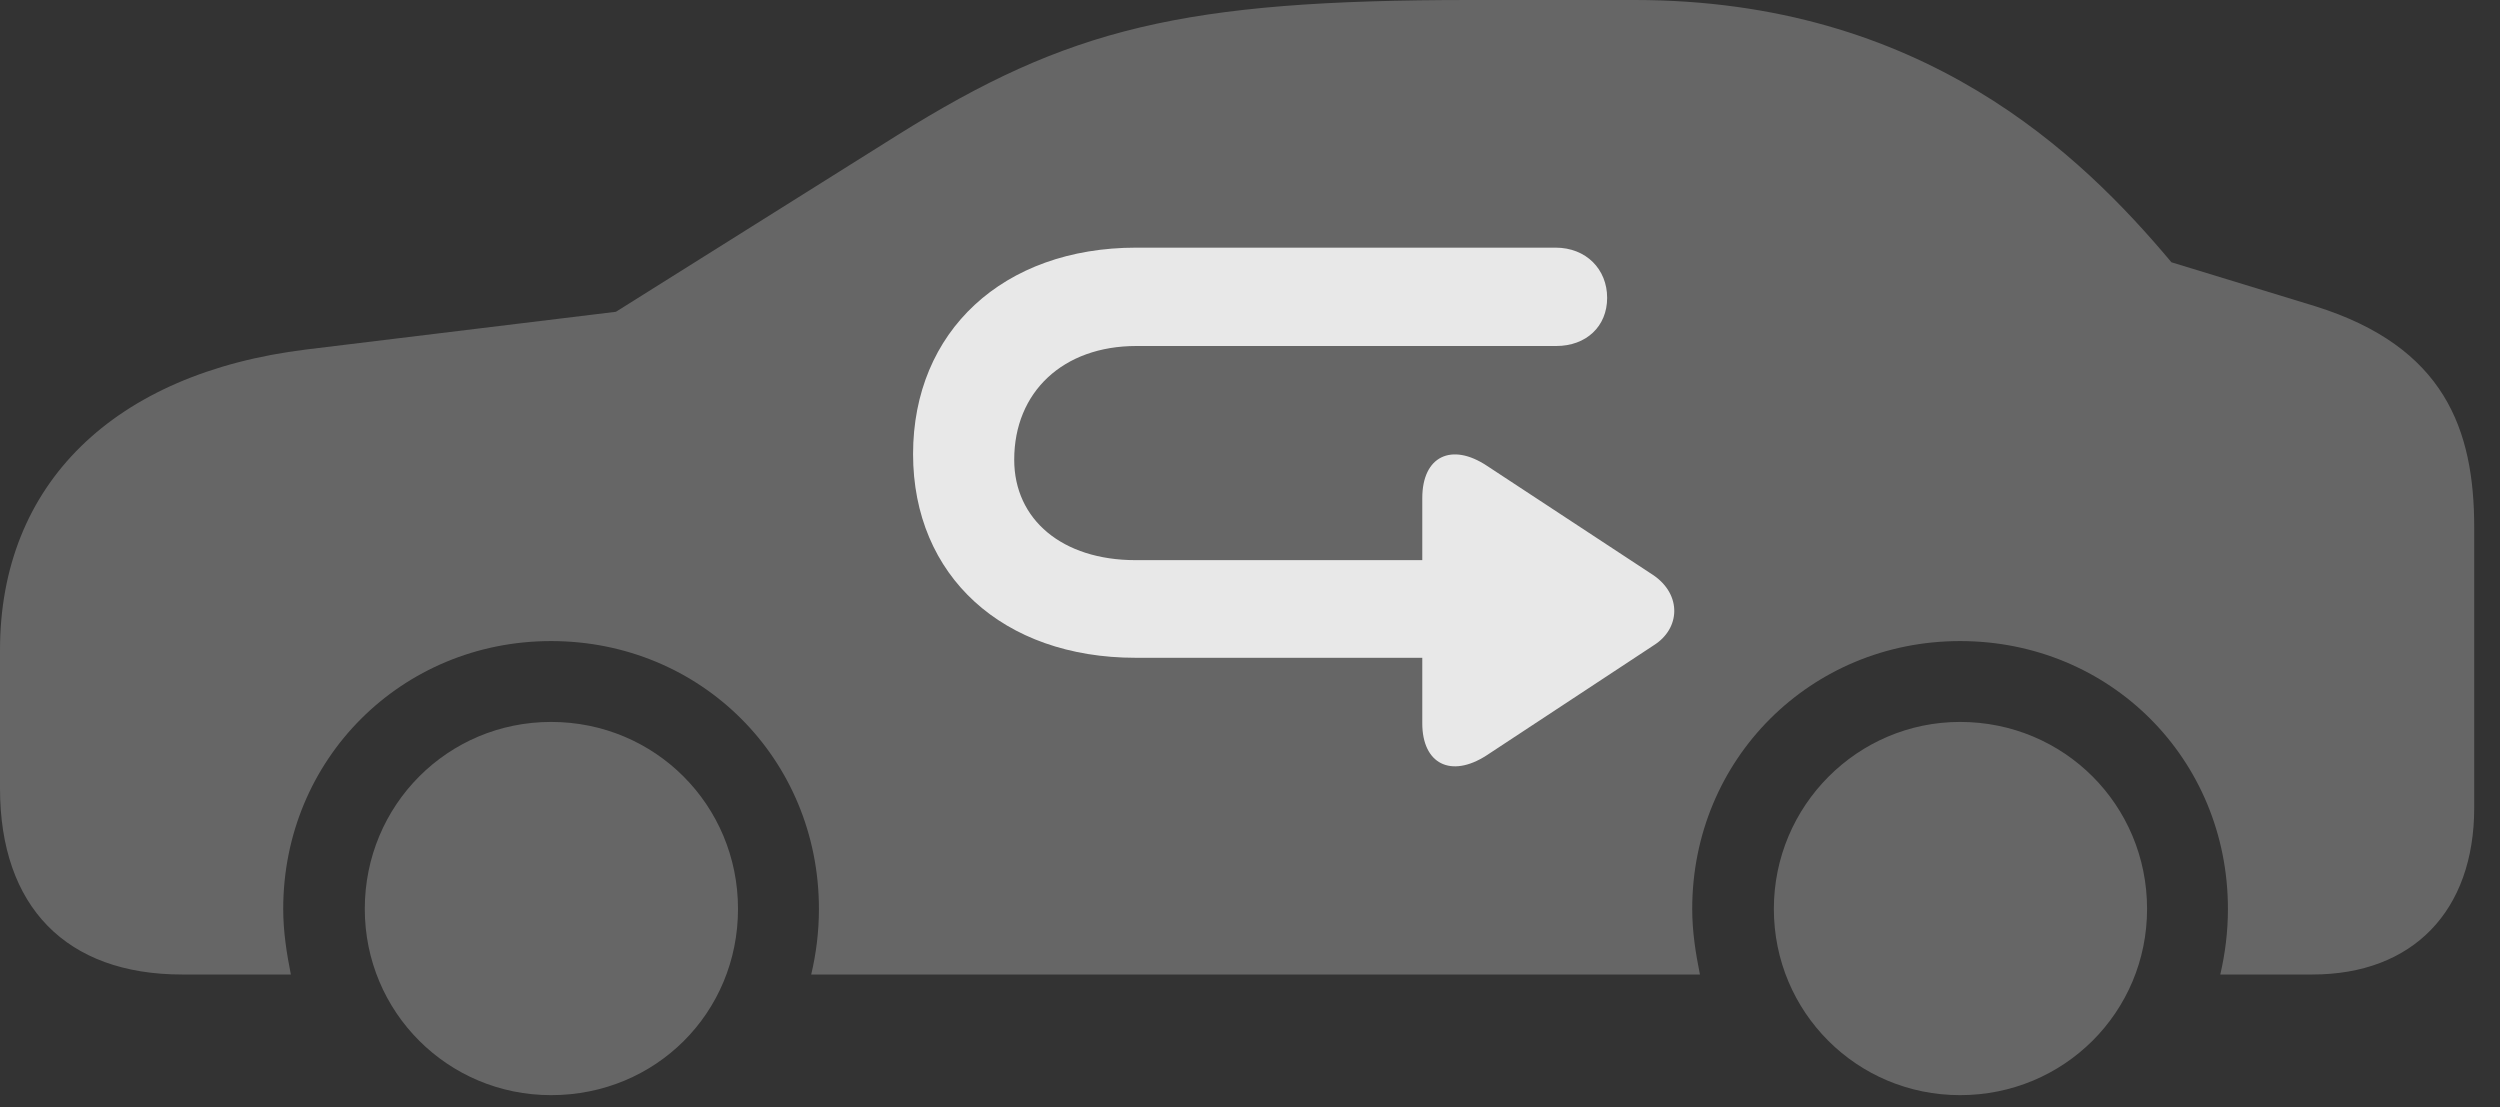 <?xml version="1.0" encoding="UTF-8"?>
<!--Generator: Apple Native CoreSVG 232.5-->
<!DOCTYPE svg
PUBLIC "-//W3C//DTD SVG 1.1//EN"
       "http://www.w3.org/Graphics/SVG/1.1/DTD/svg11.dtd">
<svg version="1.1" xmlns="http://www.w3.org/2000/svg" xmlns:xlink="http://www.w3.org/1999/xlink" width="35" height="15.498">
 <rect width="100%" height="100%" fill="#333333" stroke="none"/>
 <g>
  <rect height="15.498" opacity="0" width="35" x="0" y="0"/>
  <path d="M2.549 13.643L4.072 13.643C4.014 13.35 3.965 13.047 3.965 12.725C3.965 10.625 5.625 8.975 7.715 8.975C9.814 8.975 11.465 10.625 11.465 12.725C11.465 13.047 11.426 13.35 11.357 13.643L23.799 13.643C23.74 13.35 23.691 13.047 23.691 12.725C23.691 10.625 25.352 8.975 27.441 8.975C29.541 8.975 31.191 10.625 31.191 12.725C31.191 13.047 31.152 13.35 31.084 13.643L32.373 13.643C33.779 13.643 34.639 12.754 34.639 11.309L34.639 7.383C34.639 6.016 34.228 4.854 32.412 4.287L30.4 3.672C29.131 2.158 26.914 0 22.881 0L20.586 0C16.562 0 14.961 0.391 12.559 1.895L8.623 4.365L4.287 4.893C1.592 5.225 0 6.777 0 9.102L0 11.035C0 12.695 0.928 13.643 2.549 13.643ZM7.715 15.332C9.18 15.332 10.332 14.18 10.332 12.725C10.332 11.27 9.17 10.107 7.715 10.107C6.27 10.107 5.107 11.27 5.107 12.725C5.107 14.17 6.27 15.332 7.715 15.332ZM27.441 15.332C28.896 15.332 30.059 14.17 30.059 12.725C30.059 11.27 28.896 10.107 27.441 10.107C26.006 10.107 24.834 11.279 24.834 12.725C24.834 14.17 25.996 15.332 27.441 15.332Z" fill="#ffffff" fill-opacity="0.25"/>
  <path d="M12.783 6.357C12.783 4.639 14.043 3.467 15.908 3.467L21.777 3.467C22.207 3.467 22.5 3.77 22.5 4.17C22.5 4.57 22.207 4.844 21.787 4.844L15.908 4.844C14.883 4.844 14.199 5.488 14.199 6.436C14.199 7.275 14.873 7.842 15.898 7.842L19.912 7.842L19.912 6.973C19.912 6.387 20.322 6.191 20.82 6.523L23.154 8.057C23.545 8.33 23.525 8.799 23.154 9.033L20.811 10.576C20.312 10.898 19.912 10.693 19.912 10.127L19.912 9.209L15.898 9.209C14.043 9.209 12.783 8.066 12.783 6.357Z" fill="#ffffff" fill-opacity="0.85"/>
 </g>
</svg>
